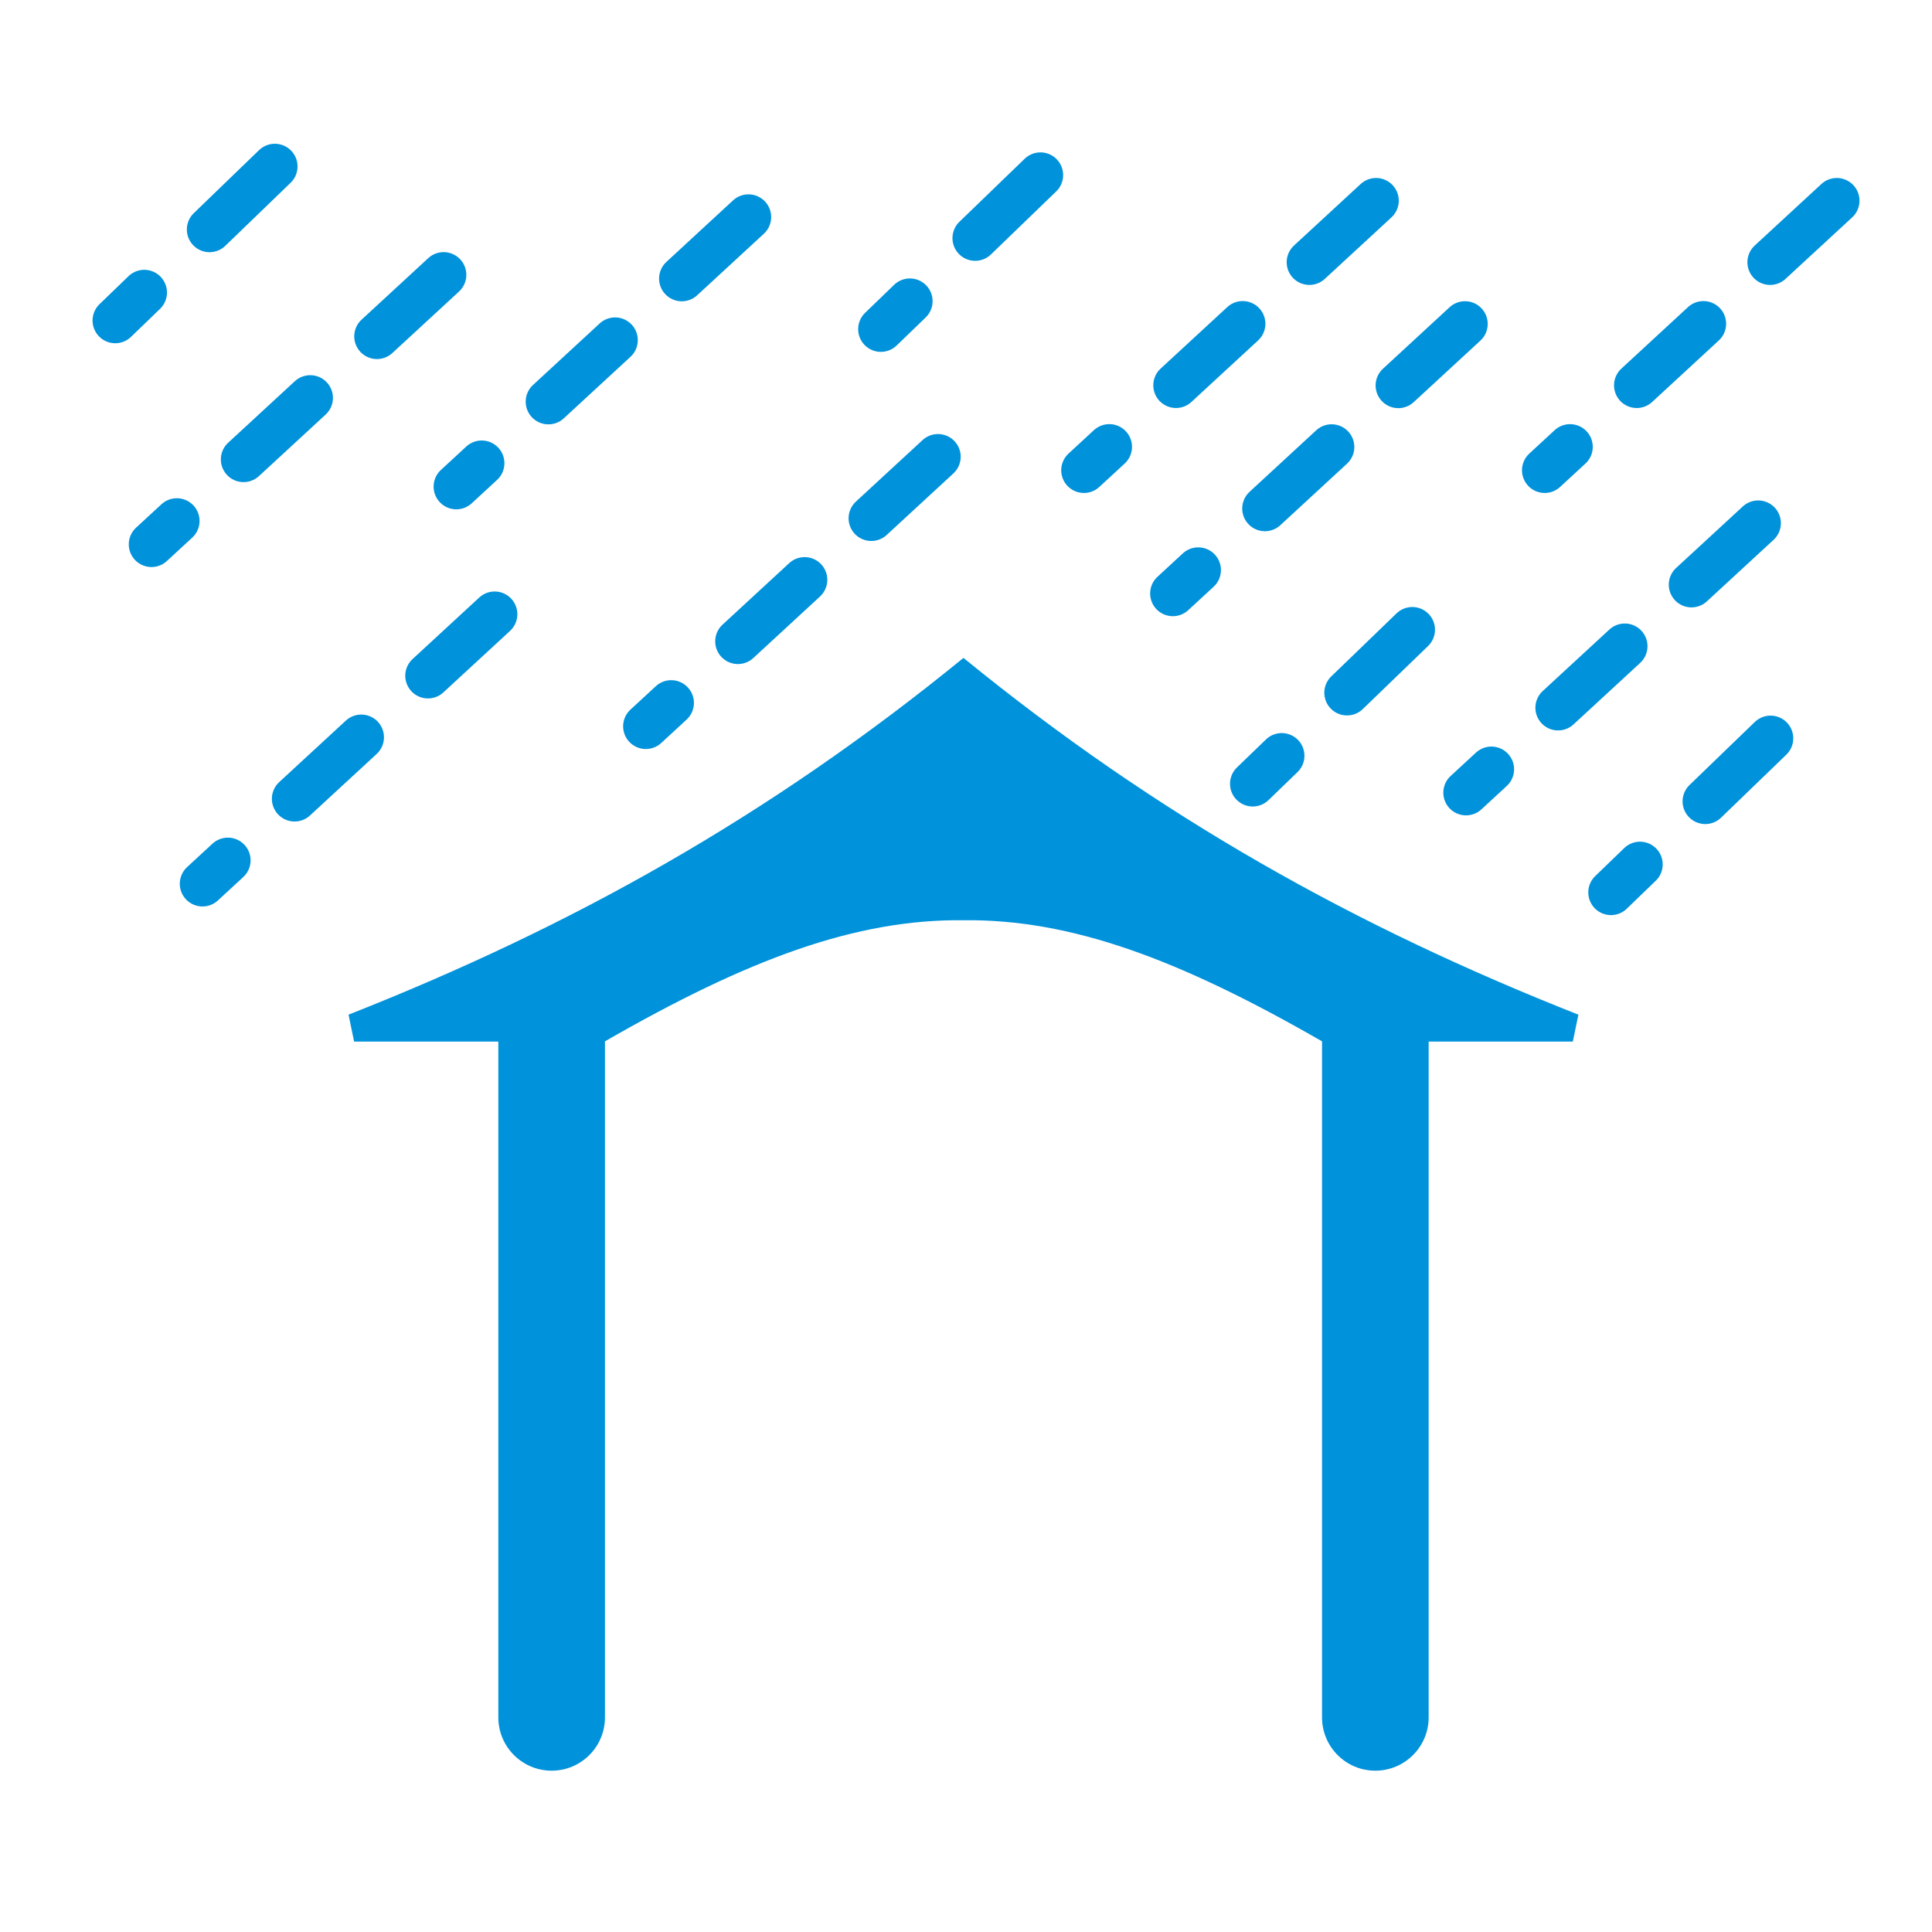 <?xml version="1.0" encoding="UTF-8" standalone="no"?>
<!-- Created with Inkscape (http://www.inkscape.org/) -->

<svg
   width="32mm"
   height="32mm"
   viewBox="0 0 32 32"
   version="1.1"
   id="svg1"
   xml:space="preserve"
   inkscape:version="1.3.1 (9b9bdc1480, 2023-11-25, custom)"
   sodipodi:docname="amenity_shelter.16.svg"
   xmlns:inkscape="http://www.inkscape.org/namespaces/inkscape"
   xmlns:sodipodi="http://sodipodi.sourceforge.net/DTD/sodipodi-0.dtd"
   xmlns="http://www.w3.org/2000/svg"
   xmlns:svg="http://www.w3.org/2000/svg"><sodipodi:namedview
     id="namedview1"
     pagecolor="#ffffff"
     bordercolor="#666666"
     borderopacity="1.0"
     inkscape:showpageshadow="2"
     inkscape:pageopacity="0.0"
     inkscape:pagecheckerboard="0"
     inkscape:deskcolor="#d1d1d1"
     inkscape:document-units="mm"
     showguides="true"
     inkscape:zoom="3.860735"
     inkscape:cx="61.387275"
     inkscape:cy="55.559369"
     inkscape:window-width="1318"
     inkscape:window-height="719"
     inkscape:window-x="48"
     inkscape:window-y="27"
     inkscape:window-maximized="1"
     inkscape:current-layer="layer1"
     showgrid="false"><sodipodi:guide
       position="21.325,29.746"
       orientation="0,-1"
       id="guide8"
       inkscape:locked="false" /><sodipodi:guide
       position="18.475,32"
       orientation="0,-1"
       id="guide9"
       inkscape:locked="false" /></sodipodi:namedview><defs
     id="defs1"><inkscape:perspective
       sodipodi:type="inkscape:persp3d"
       inkscape:vp_x="-183.11487 : 148.50001 : 1"
       inkscape:vp_y="0 : 1000 : 0"
       inkscape:vp_z="-195.51426 : 148.50001 : 1"
       inkscape:persp3d-origin="-189.31457 : 99.000003 : 1"
       id="perspective10172" /><symbol
       id="Recycling"><title
         id="title7498">Recycling</title><g
         style="stroke:none"
         id="g7512"><path
           style="stroke-width:0.265"
           inkscape:connector-curvature="0"
           d="m 14.684,3.903 -1.389,0.794 -0.926,-1.587 C 12.237,2.877 11.972,2.712 11.609,2.712 H 8.83 C 9.029,2.91 9.062,2.977 9.161,3.142 L 10.881,6.118 9.492,6.912 H 12.932 Z"
           id="path7500" /><path
           style="stroke-width:0.265"
           inkscape:connector-curvature="0"
           d="m 14.254,12.039 h 1.389 c 0.827,0 1.323,-0.893 0.926,-1.587 l -1.753,-3.069 -2.381,1.389 z"
           id="path7502" /><path
           style="stroke-width:0.265"
           inkscape:connector-curvature="0"
           d="m 12.171,17.066 v -1.587 h 1.852 c 0.265,0 0.529,-0.132 0.728,-0.463 l 1.389,-2.381 C 15.875,12.7 15.776,12.7 15.61,12.7 h -3.44 v -1.587 l -1.72,2.977 z"
           id="path7504" /><path
           style="stroke-width:0.265"
           inkscape:connector-curvature="0"
           d="m 5.358,12.7 -0.695,1.191 c -0.397,0.728 0.099,1.587 0.893,1.587 H 9.062 V 12.7 Z"
           id="path7506" /><path
           style="stroke-width:0.265"
           inkscape:connector-curvature="0"
           d="m 2.051,8.401 1.389,0.794 -0.926,1.588 C 2.381,11.013 2.381,11.311 2.547,11.642 l 1.356,2.381 c 0.066,-0.265 0.099,-0.331 0.198,-0.496 L 5.821,10.55 7.21,11.344 5.49,8.367 Z"
           id="path7508" /><path
           style="stroke-width:0.265"
           inkscape:connector-curvature="0"
           d="M 9.26,4.63 8.599,3.44 c -0.43,-0.695 -1.422,-0.695 -1.819,0 l -1.753,3.043 2.381,1.389 z"
           id="path7510" /></g></symbol><inkscape:perspective
       id="perspective8310"
       inkscape:persp3d-origin="372.04724 : 350.7874 : 1"
       inkscape:vp_z="744.09447 : 526.18111 : 1"
       inkscape:vp_y="0 : 1000 : 0"
       inkscape:vp_x="0 : 526.18111 : 1"
       sodipodi:type="inkscape:persp3d" /><inkscape:perspective
       id="perspective5302"
       inkscape:persp3d-origin="372.04724 : 350.7874 : 1"
       inkscape:vp_z="744.09447 : 526.18111 : 1"
       inkscape:vp_y="0 : 1000 : 0"
       inkscape:vp_x="0 : 526.18111 : 1"
       sodipodi:type="inkscape:persp3d" /><symbol
       id="ToiletsMen"><title
         id="title4892">Toilets - Men</title><g
         style="stroke:none"
         id="g4898"><circle
           cx="36"
           cy="9"
           r="5"
           id="circle4894" /><path
           d="m 24,22 v 15.5 a 2.25,2.25 0 0 0 4.5,0 V 23 h 1 v 39.5 a 3,3 0 0 0 6,0 V 40 h 1 v 22.5 a 3,3 0 0 0 6,0 V 23 h 1 v 14.5 a 2.25,2.25 0 0 0 4.5,0 V 22 A 7,7 0 0 0 41,15 H 31 a 7,7 0 0 0 -7,7 z"
           id="path4896"
           inkscape:connector-curvature="0" /></g></symbol></defs><g
     inkscape:label="Livello 1"
     inkscape:groupmode="layer"
     id="layer1"><g
       id="path19" /><g
       id="rect22-0"
       transform="matrix(-1,0,0,1,30.662,0.23)" /><g
       id="rect22-7"
       transform="matrix(-1,0,0,1,30.846,-1.8811487e-4)" /><g
       id="path26" /><g
       id="path52"
       transform="translate(-38.081,-6.612)" /><g
       id="path52-1"
       transform="matrix(-1,0,0,1,21.997,0)" /><path
       id="path13"
       style="color:#000000;fill:#0092db;fill-opacity:1;stroke:none;stroke-linecap:round;-inkscape-stroke:none"
       d="M 15.958 10.897 C 12.725 13.534 9.454 15.354 5.773 16.806 L 5.865 17.252 L 8.254 17.252 L 8.254 28.445 C 8.254 28.933 8.649 29.328 9.137 29.328 C 9.625 29.328 10.02 28.933 10.02 28.445 L 10.02 17.248 C 12.39 15.884 14.178 15.222 15.958 15.242 C 17.739 15.222 19.526 15.884 21.897 17.248 L 21.897 28.445 C 21.897 28.933 22.292 29.328 22.779 29.328 C 23.267 29.328 23.663 28.933 23.663 28.445 L 23.663 17.252 L 26.051 17.252 L 26.143 16.806 C 22.462 15.354 19.191 13.534 15.958 10.897 z " /><path
       style="fill:none;stroke:#0092db;stroke-width:0.752;stroke-linecap:round;stroke-linejoin:miter;stroke-dasharray:1.503, 1.503;stroke-dashoffset:0;stroke-opacity:1"
       d="M 7.348,4.552 2.509,9.016"
       id="path15" /><path
       style="fill:none;stroke:#0092db;stroke-width:0.752;stroke-linecap:round;stroke-linejoin:miter;stroke-dasharray:1.503, 1.503;stroke-dashoffset:0;stroke-opacity:1"
       d="M 12.397,3.595 7.558,8.06"
       id="path15-1" /><path
       style="fill:none;stroke:#0092db;stroke-width:0.752;stroke-linecap:round;stroke-linejoin:miter;stroke-dasharray:1.503, 1.503;stroke-dashoffset:0;stroke-opacity:1"
       d="M 8.193,10.173 3.354,14.638"
       id="path15-7" /><path
       style="fill:none;stroke:#0092db;stroke-width:0.752;stroke-linecap:round;stroke-linejoin:miter;stroke-dasharray:1.503, 1.503;stroke-dashoffset:0;stroke-opacity:1"
       d="M 15.536,7.565 10.697,12.03"
       id="path15-6" /><path
       style="fill:none;stroke:#0092db;stroke-width:0.752;stroke-linecap:round;stroke-linejoin:miter;stroke-dasharray:1.503, 1.503;stroke-dashoffset:0;stroke-opacity:1"
       d="M 24.265,5.365 19.426,9.83"
       id="path15-9" /><path
       style="fill:none;stroke:#0092db;stroke-width:0.752;stroke-linecap:round;stroke-linejoin:miter;stroke-dasharray:1.503, 1.503;stroke-dashoffset:0;stroke-opacity:1"
       d="M 30.423,3.324 25.585,7.789"
       id="path15-2" /><path
       style="fill:none;stroke:#0092db;stroke-width:0.752;stroke-linecap:round;stroke-linejoin:miter;stroke-dasharray:1.503, 1.503;stroke-dashoffset:0;stroke-opacity:1"
       d="M 29.121,8.665 24.282,13.129"
       id="path15-0" /><path
       style="fill:none;stroke:#0092db;stroke-width:0.752;stroke-linecap:round;stroke-linejoin:miter;stroke-dasharray:1.503, 1.503;stroke-dashoffset:0;stroke-opacity:1"
       d="M 22.792,3.324 17.953,7.789"
       id="path15-0-0" /><path
       style="fill:none;stroke:#0092db;stroke-width:0.752;stroke-linecap:round;stroke-linejoin:miter;stroke-dasharray:1.503, 1.503;stroke-dashoffset:0;stroke-opacity:1"
       d="M 17.233,2.9 C 14.73,5.316 14.59,5.452 14.59,5.452"
       id="path15-0-0-8"
       sodipodi:nodetypes="cc" /><path
       style="fill:none;stroke:#0092db;stroke-width:0.752;stroke-linecap:round;stroke-linejoin:miter;stroke-dasharray:1.503, 1.503;stroke-dashoffset:0;stroke-opacity:1"
       d="M 4.552,2.757 C 2.049,5.173 1.909,5.309 1.909,5.309"
       id="path15-0-0-8-1"
       sodipodi:nodetypes="cc" /><path
       style="fill:none;stroke:#0092db;stroke-width:0.752;stroke-linecap:round;stroke-linejoin:miter;stroke-dasharray:1.503, 1.503;stroke-dashoffset:0;stroke-opacity:1"
       d="m 23.392,10.43 c -2.503,2.416 -2.643,2.552 -2.643,2.552"
       id="path15-0-0-8-4"
       sodipodi:nodetypes="cc" /><path
       style="fill:none;stroke:#0092db;stroke-width:0.752;stroke-linecap:round;stroke-linejoin:miter;stroke-dasharray:1.503, 1.503;stroke-dashoffset:0;stroke-opacity:1"
       d="M 29.326,12.229 C 26.823,14.645 26.683,14.781 26.683,14.781"
       id="path15-0-0-8-3"
       sodipodi:nodetypes="cc" /></g></svg>
